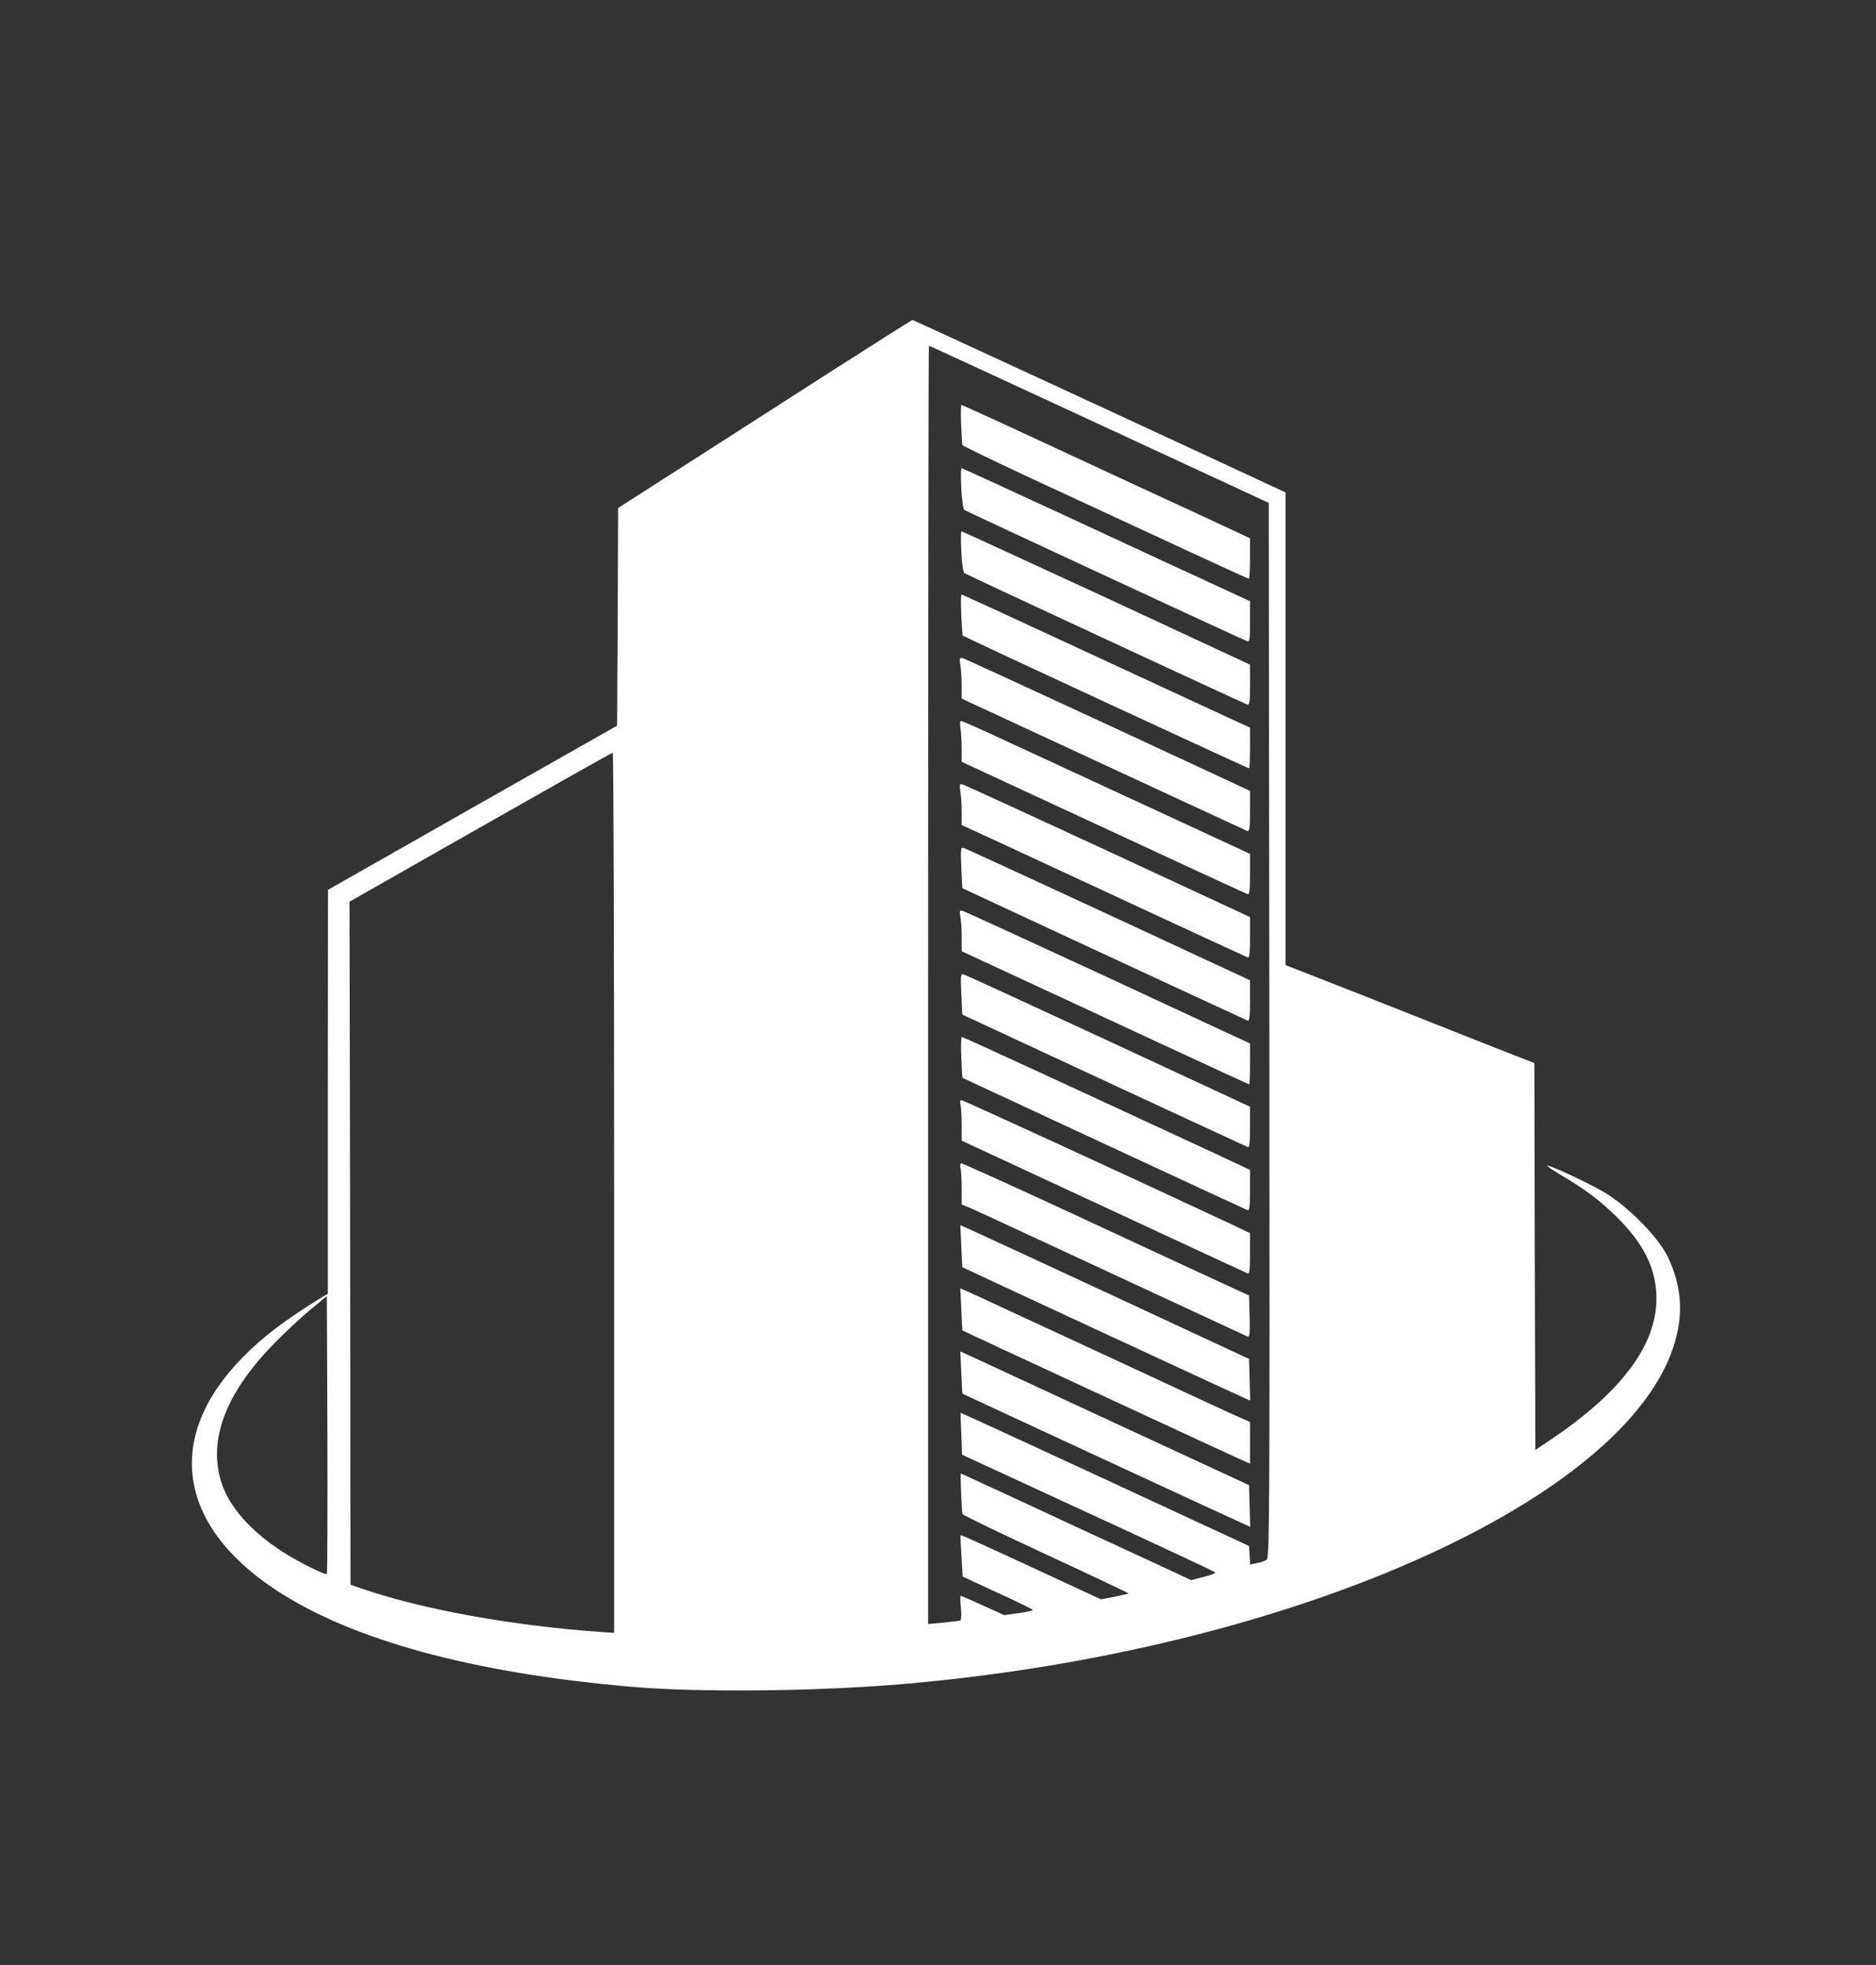 <?xml version="1.0" standalone="no"?>
<!DOCTYPE svg PUBLIC "-//W3C//DTD SVG 20010904//EN"
 "http://www.w3.org/TR/2001/REC-SVG-20010904/DTD/svg10.dtd">
<svg version="1.0" xmlns="http://www.w3.org/2000/svg"
 width="950pt" height="995pt" viewBox="0 0 950 995"
 preserveAspectRatio="xMidYMid meet">

<rect x="0" y="0" width="950" height="995" fill="#333333" stroke="none"/>

<g transform="translate(0,995) scale(0.1,-0.1)"
fill="#ffffff" stroke="none">
<path d="M4200 8064 c-228 -146 -562 -361 -742 -476 l-328 -210 -2 -551 -3
-551 -732 -415 -732 -416 -1 -1022 0 -1023 -27 -16 c-187 -115 -303 -202 -407
-309 -390 -399 -328 -842 164 -1170 385 -257 1004 -426 1810 -495 345 -30 957
-23 1395 16 2070 182 3844 1026 3911 1860 8 101 -13 203 -62 304 -48 98 -200
252 -319 323 -83 49 -283 142 -290 135 -2 -2 35 -27 83 -55 117 -70 183 -120
270 -205 128 -127 190 -245 199 -379 18 -249 -163 -500 -542 -753 l-70 -47 -3
979 -2 980 -228 89 c-125 50 -408 161 -629 249 l-403 158 0 1196 0 1197 -22
10 c-338 158 -1862 863 -1867 863 -3 0 -193 -120 -421 -266z m1366 -262 l859
-398 3 -2672 c2 -2536 1 -2672 -15 -2680 -10 -6 -32 -13 -50 -16 l-32 -7 -3
47 -3 47 -729 338 c-402 186 -730 337 -731 336 -1 -1 0 -49 3 -107 l4 -105
637 -294 c350 -161 640 -297 644 -301 5 -4 -21 -15 -56 -23 l-65 -17 -163 76
c-90 42 -216 100 -279 129 -63 29 -251 116 -418 194 -167 77 -305 141 -306
141 -4 0 4 -192 8 -205 2 -6 193 -98 424 -205 231 -107 419 -196 418 -198 -2
-1 -34 -8 -72 -16 l-69 -13 -354 164 c-194 90 -354 163 -356 161 -2 -2 0 -50
4 -107 l6 -103 177 -82 c98 -44 178 -84 178 -87 0 -3 -33 -11 -72 -16 l-73
-10 -106 48 c-58 27 -109 49 -113 49 -4 0 -4 -26 0 -59 3 -32 2 -61 -2 -64 -5
-3 -44 -8 -86 -12 l-78 -7 0 3236 c0 1780 2 3236 4 3236 2 0 390 -179 862
-398z m-2456 -3890 l0 -2229 -57 4 c-453 31 -913 114 -1223 221 l-55 19 -2
1729 -3 1729 663 377 c364 207 665 377 670 377 4 1 7 -1002 7 -2227z m-1455
-1931 c-8 -7 -147 63 -225 113 -163 106 -272 230 -310 354 -67 217 25 454 275
707 55 56 136 131 180 167 l80 66 3 -701 c1 -385 0 -703 -3 -706z"/>
<path d="M4867 7803 c3 -54 5 -101 6 -106 1 -4 151 -76 332 -161 871 -404
1114 -516 1119 -516 3 0 6 46 6 103 l0 102 -247 115 c-137 63 -464 214 -728
337 -264 123 -483 223 -486 223 -3 0 -4 -44 -2 -97z"/>
<path d="M4868 7478 c3 -60 9 -106 16 -110 12 -8 1401 -653 1429 -663 15 -7
17 2 17 97 l0 104 -177 82 c-98 45 -425 196 -728 337 -302 140 -553 255 -556
255 -3 0 -4 -46 -1 -102z"/>
<path d="M4868 7158 c3 -60 9 -106 16 -110 12 -8 1403 -654 1430 -664 14 -5
16 7 16 98 l0 103 -727 338 c-401 185 -731 337 -734 337 -3 0 -4 -46 -1 -102z"/>
<path d="M4868 6838 c2 -57 6 -104 7 -106 4 -5 1444 -672 1450 -672 3 0 5 46
5 103 l0 103 -197 91 c-109 50 -436 202 -728 337 -291 135 -532 246 -536 246
-3 0 -4 -46 -1 -102z"/>
<path d="M4863 6584 c4 -22 7 -69 7 -105 l0 -66 716 -332 c394 -183 723 -335
730 -338 11 -4 14 14 14 99 l0 104 -721 335 c-396 183 -728 336 -736 338 -13
2 -15 -4 -10 -35z"/>
<path d="M4864 6263 c3 -21 6 -68 6 -104 l0 -66 718 -333 c394 -183 723 -335
730 -337 9 -4 12 20 12 99 l0 105 -477 221 c-263 121 -590 273 -727 336 -137
64 -253 116 -259 116 -6 0 -7 -15 -3 -37z"/>
<path d="M4863 5944 c4 -21 7 -69 7 -105 l0 -66 78 -36 c42 -19 174 -80 292
-135 425 -198 1065 -494 1078 -499 9 -4 12 20 12 99 l0 105 -717 333 c-395
183 -727 335 -737 338 -17 5 -18 1 -13 -34z"/>
<path d="M4868 5558 c2 -57 5 -104 6 -105 2 -2 1422 -661 1444 -670 9 -4 12
20 12 99 l0 105 -717 333 c-395 183 -725 335 -734 337 -14 4 -15 -7 -11 -99z"/>
<path d="M4863 5310 c4 -18 7 -65 7 -104 l0 -72 278 -129 c152 -70 479 -222
726 -337 247 -114 450 -208 452 -208 2 0 4 47 4 104 l0 103 -717 333 c-395
183 -727 335 -737 338 -17 5 -18 1 -13 -28z"/>
<path d="M4868 4918 c2 -57 5 -104 6 -105 1 -1 1422 -661 1444 -670 9 -4 12
20 12 99 l0 105 -717 333 c-395 183 -725 335 -734 337 -14 4 -15 -7 -11 -99z"/>
<path d="M4868 4598 c2 -57 5 -104 6 -105 1 -1 1422 -661 1444 -670 9 -4 12
20 12 99 l0 105 -162 76 c-711 330 -1290 597 -1297 597 -4 0 -6 -46 -3 -102z"/>
<path d="M4864 4358 c3 -13 6 -59 6 -103 l0 -80 323 -150 c177 -82 500 -232
717 -333 217 -101 401 -186 408 -189 9 -4 12 20 12 99 l0 105 -97 46 c-495
232 -1355 627 -1364 627 -7 0 -9 -9 -5 -22z"/>
<path d="M4864 4038 c3 -13 6 -60 6 -104 l0 -82 48 -20 c26 -11 349 -161 717
-332 369 -171 676 -314 683 -317 10 -4 12 17 10 101 l-3 107 -180 83 c-99 46
-424 196 -722 335 -298 138 -548 251 -554 251 -7 0 -9 -9 -5 -22z"/>
<path d="M4868 3641 c2 -58 5 -107 6 -107 2 -2 1387 -645 1424 -660 l33 -15
-3 106 -3 105 -690 321 c-379 176 -708 328 -731 338 l-41 18 5 -106z"/>
<path d="M4868 3321 c2 -58 5 -107 6 -107 2 -2 1392 -647 1424 -660 l32 -14 0
105 0 106 -42 18 c-24 10 -331 152 -683 316 -352 163 -663 307 -691 320 l-51
22 5 -106z"/>
<path d="M4868 3002 c2 -59 5 -107 6 -108 2 -2 1352 -627 1404 -650 l53 -24
-3 106 -3 105 -700 324 c-385 179 -714 331 -731 339 l-31 14 5 -106z"/>
</g>
</svg>
